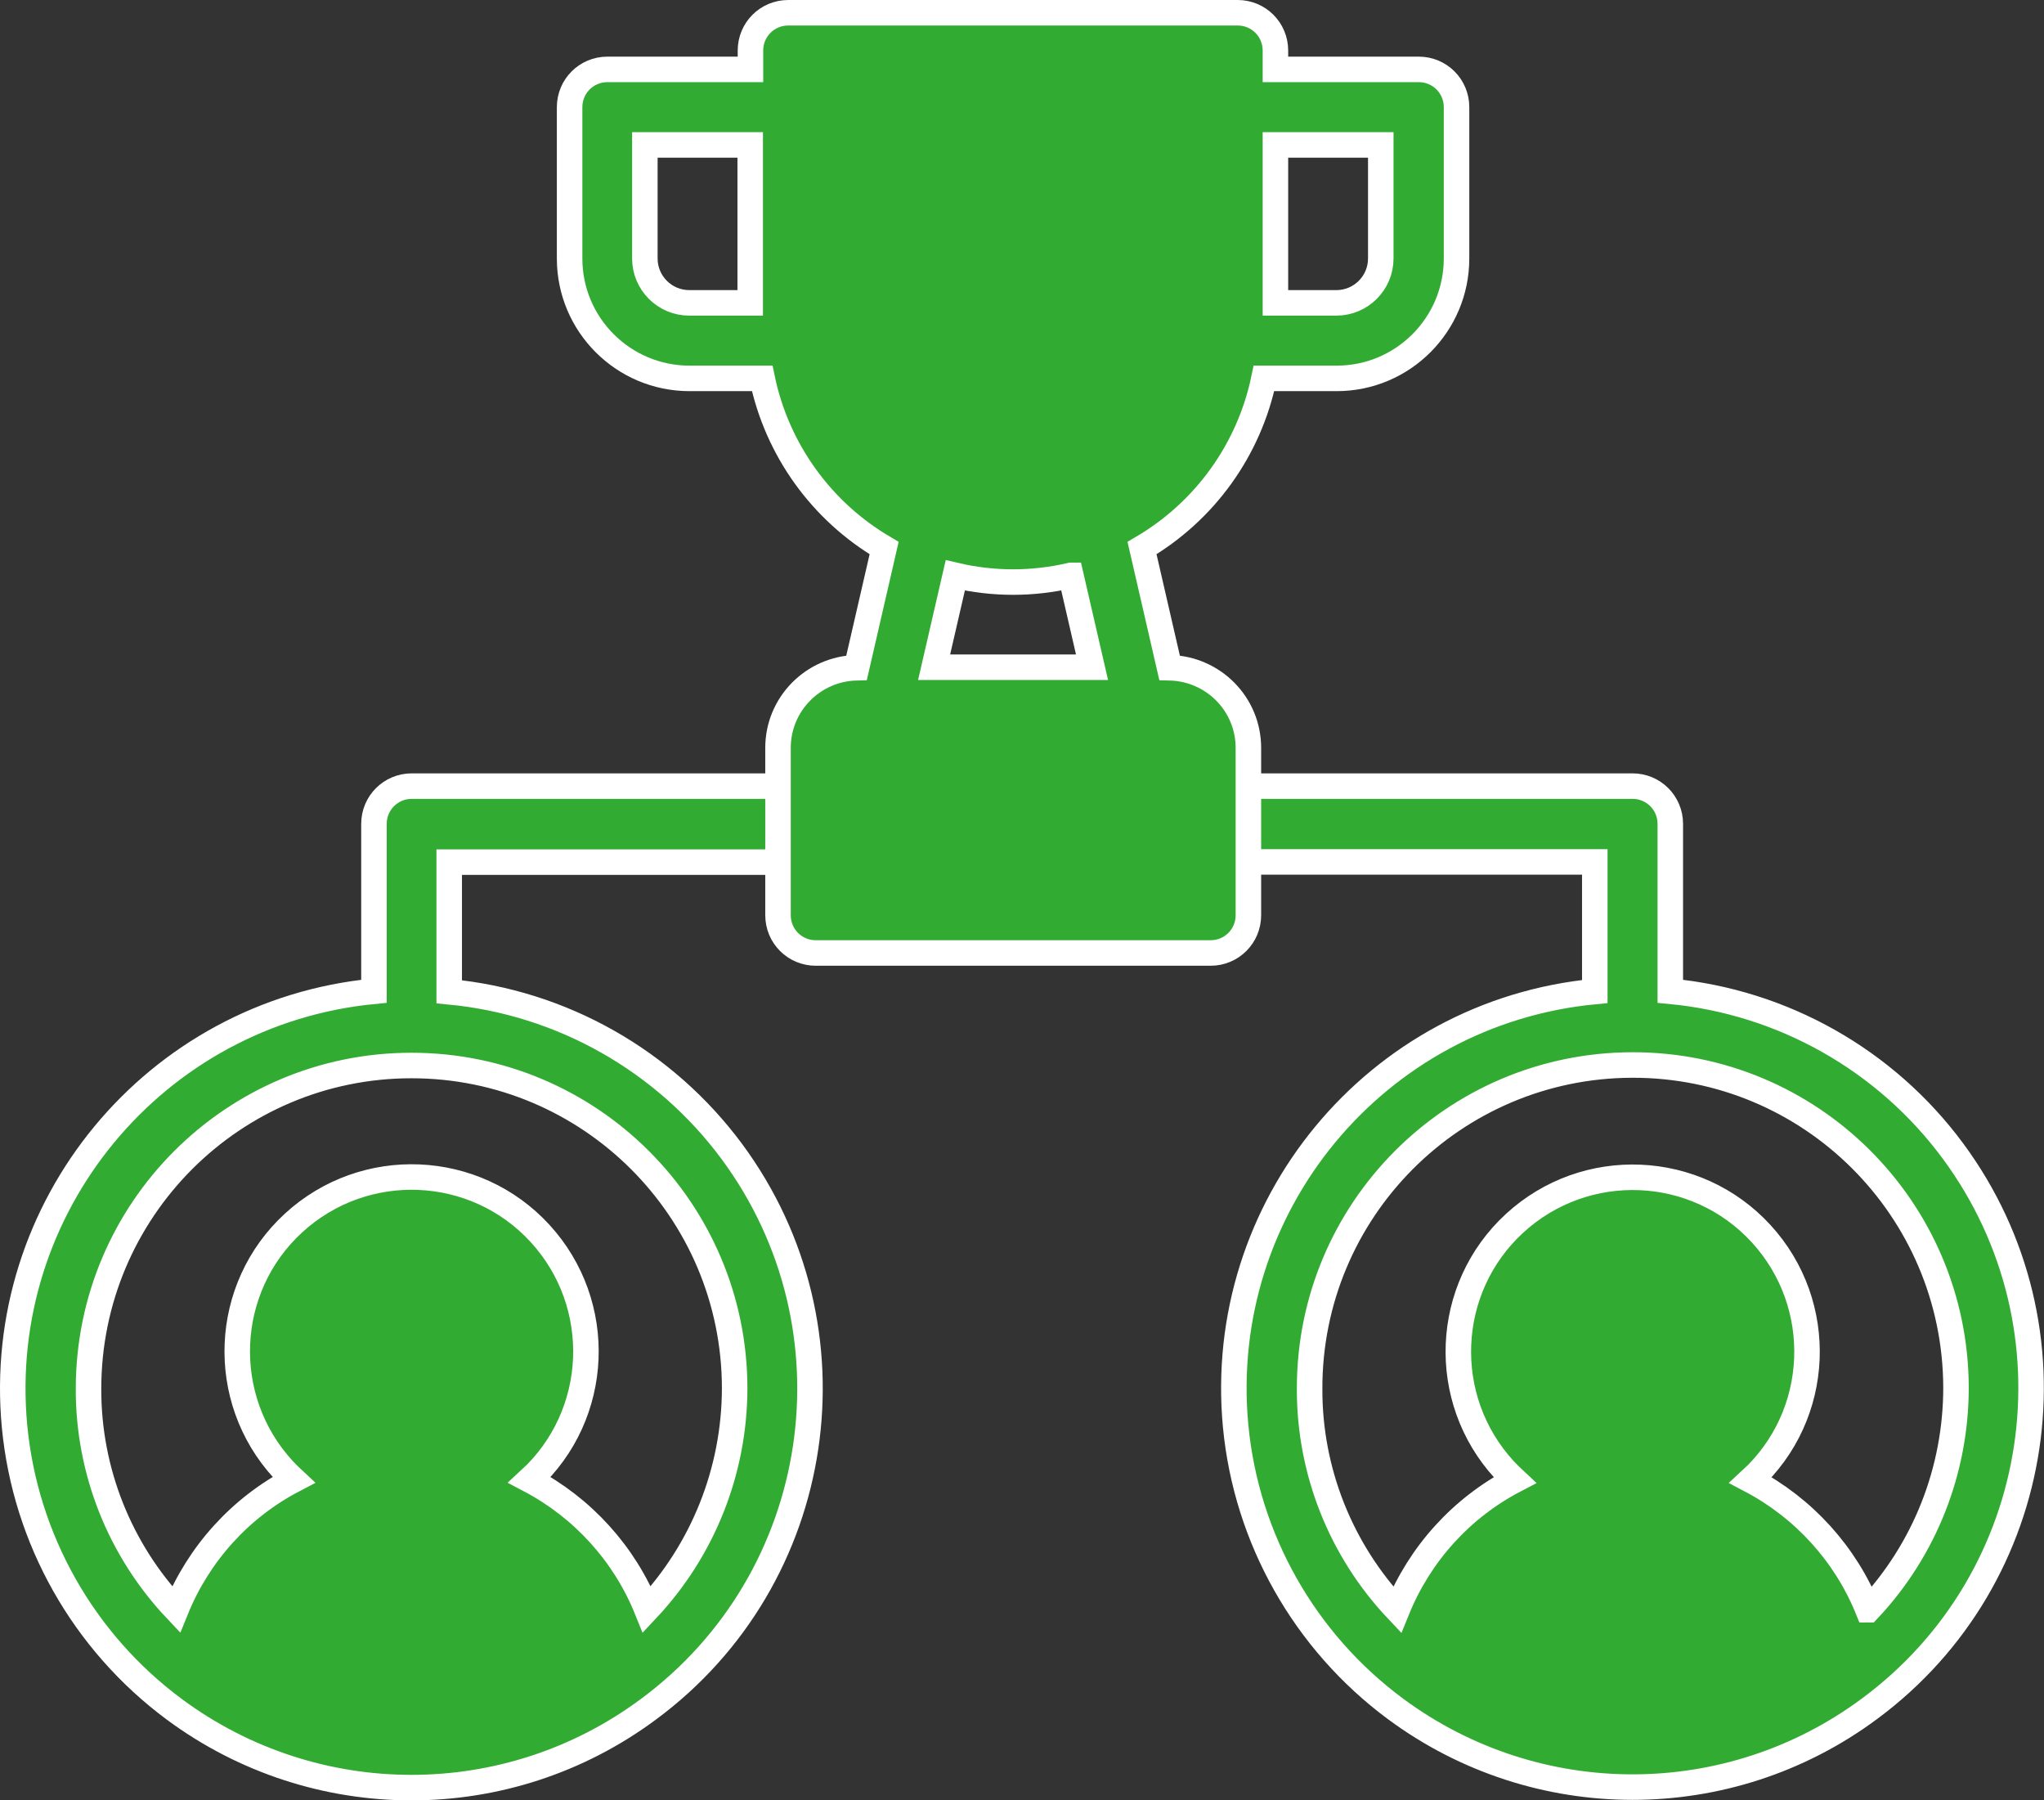<?xml version="1.0" encoding="UTF-8"?>
<svg id="Livello_2" data-name="Livello 2" xmlns="http://www.w3.org/2000/svg" viewBox="0 0 80.13 70.55">
  <rect x="0" y="0" width="80.13" height="70.55" fill="#333333" stroke="none"/>
  <defs>
    <style>
      .cls-1 {
        fill: #32ab32;
        stroke: #fff;
        stroke-miterlimit: 10;
      }
    </style>
  </defs>
  <g id="Livello_1-2" data-name="Livello 1">
    <g>
      <path class="cls-1" d="M48.83,33.78h13.69v5.08c-8.59,.82-14.89,8.44-14.08,17.03,.42,4.41,2.7,8.44,6.26,11.08,5.52,4.09,13.07,4.1,18.59,0,6.94-5.13,8.4-14.92,3.27-21.86-2.64-3.57-6.67-5.84-11.08-6.26v-6.56c0-.82-.66-1.48-1.48-1.48h-15.08m-18.72,0h-14.06c-.82,0-1.48,.66-1.48,1.48v6.56C6.06,39.68-.24,47.31,.57,55.9c.42,4.42,2.7,8.45,6.26,11.09,5.52,4.09,13.07,4.1,18.59,0,6.94-5.13,8.4-14.92,3.27-21.86-2.64-3.56-6.66-5.84-11.08-6.26v-5.08h12.95m-1.76,20.64c-.01,3.22-1.24,6.31-3.44,8.65-.88-2.18-2.51-3.98-4.6-5.08,2.78-2.55,2.96-6.88,.41-9.66s-6.88-2.96-9.66-.41c-2.78,2.55-2.96,6.88-.41,9.66,.13,.14,.27,.28,.41,.41-2.09,1.09-3.72,2.89-4.61,5.08-2.21-2.34-3.44-5.43-3.43-8.65,0-7,5.67-12.67,12.66-12.67,7,0,12.67,5.67,12.67,12.66h0Zm44.43,8.66c-.88-2.18-2.51-3.98-4.6-5.08,2.78-2.55,2.96-6.88,.41-9.66-2.55-2.78-6.88-2.96-9.66-.41s-2.96,6.88-.41,9.66c.13,.14,.27,.28,.41,.41-2.09,1.09-3.72,2.89-4.61,5.08-2.21-2.34-3.44-5.44-3.43-8.65-.02-7,5.64-12.68,12.64-12.7,7-.02,12.68,5.64,12.7,12.64,0,3.24-1.22,6.35-3.44,8.71h0Z"/>
      <path class="cls-1" d="M27.03,14.83h2.85c.58,2.79,2.32,5.21,4.78,6.65l-1.08,4.69c-1.71,.04-3.08,1.43-3.08,3.14v6.56c0,.82,.66,1.48,1.48,1.48h15.48c.82,0,1.48-.66,1.48-1.48v-6.56c0-1.71-1.37-3.1-3.09-3.14l-1.08-4.69c2.46-1.44,4.2-3.85,4.78-6.65h2.85c2.6,0,4.7-2.11,4.7-4.7V4.2c0-.82-.66-1.48-1.48-1.48h-5.62v-.74c0-.82-.66-1.48-1.48-1.48H30.9c-.82,0-1.48,.66-1.48,1.48v.74h-5.61c-.82,0-1.48,.66-1.48,1.48v5.93c0,2.6,2.11,4.7,4.7,4.7Zm14.95,7.72l.83,3.6h-6.19l.83-3.6c1.49,.35,3.04,.35,4.53,0ZM50,5.68h4.13v4.45c0,.96-.78,1.74-1.74,1.74h-2.39V5.68Zm-24.72,0h4.13v6.19h-2.39c-.96,0-1.74-.78-1.74-1.74V5.68Z"/>
    </g>
  </g>
</svg>
